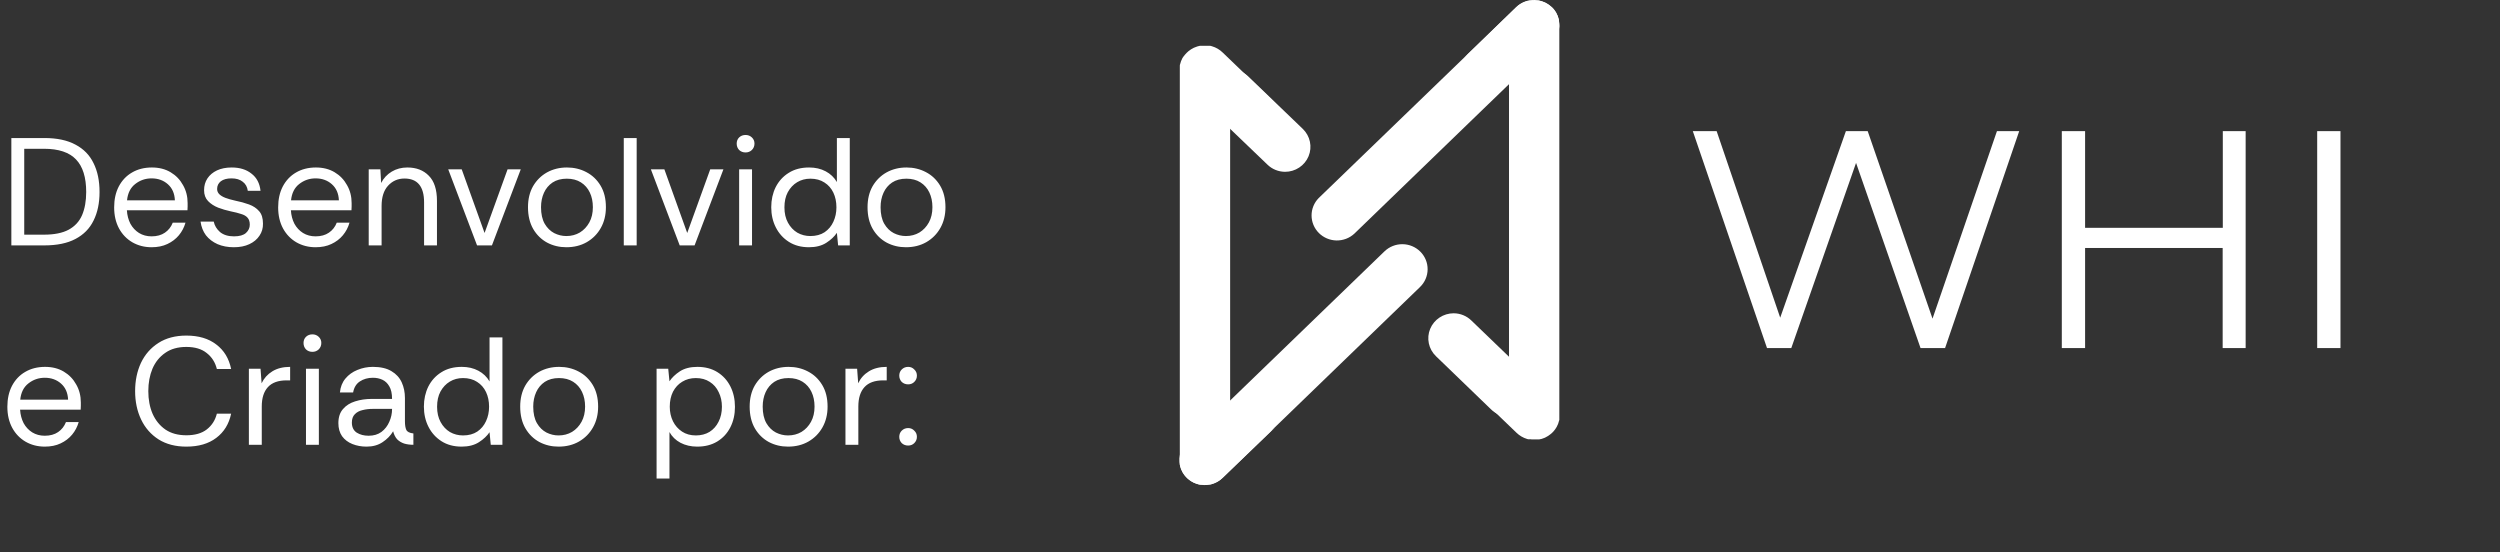 <svg width="163" height="36" viewBox="0 0 163 36" fill="none" xmlns="http://www.w3.org/2000/svg">
<rect x="0" y="0" width="163" height="36" fill="#333333" stroke="none"/>
<path d="M83.787 11.202C83.354 11.2 82.938 11.03 82.632 10.729L79.047 7.291C78.746 6.987 78.578 6.578 78.578 6.153C78.578 5.727 78.747 5.319 79.049 5.014C79.35 4.71 79.76 4.534 80.192 4.523C80.623 4.512 81.042 4.668 81.358 4.957L84.942 8.404C85.178 8.631 85.339 8.921 85.406 9.238C85.474 9.556 85.443 9.886 85.319 10.186C85.195 10.486 84.983 10.743 84.71 10.924C84.437 11.105 84.116 11.202 83.787 11.202Z" fill="white"/>
<path d="M78.499 31.625C78.175 31.616 77.861 31.512 77.596 31.328C77.331 31.144 77.127 30.887 77.008 30.59C76.89 30.292 76.863 29.967 76.931 29.654C76.999 29.342 77.158 29.056 77.389 28.832L90.27 16.387C90.425 16.237 90.608 16.119 90.81 16.039C91.011 15.959 91.227 15.919 91.444 15.921C91.661 15.923 91.876 15.967 92.075 16.051C92.275 16.135 92.456 16.257 92.608 16.41C92.76 16.562 92.88 16.743 92.962 16.942C93.043 17.14 93.083 17.352 93.081 17.566C93.079 17.78 93.034 17.992 92.949 18.189C92.864 18.386 92.74 18.564 92.585 18.714L79.707 31.161C79.548 31.315 79.359 31.436 79.151 31.515C78.944 31.595 78.722 31.632 78.499 31.625Z" fill="white"/>
<path d="M81.956 28.314C82.39 28.314 82.808 28.156 83.131 27.871L79.72 31.15C79.525 31.34 79.286 31.481 79.023 31.559L78.963 31.576L78.915 31.588H78.86H78.8L78.718 31.599C78.663 31.599 78.605 31.599 78.55 31.599C78.495 31.599 78.442 31.599 78.389 31.599H78.324H78.298H78.226L78.135 31.581L78.058 31.557C78.004 31.542 77.952 31.523 77.901 31.5L77.832 31.472C77.707 31.413 77.591 31.338 77.486 31.249C77.468 31.238 77.452 31.223 77.438 31.207C77.417 31.191 77.398 31.174 77.38 31.154C77.342 31.118 77.306 31.079 77.272 31.038C77.205 30.956 77.146 30.868 77.094 30.776C77.024 30.646 76.971 30.507 76.936 30.364C76.936 30.343 76.936 30.321 76.924 30.302C76.922 30.283 76.922 30.264 76.924 30.245C76.924 30.217 76.924 30.191 76.924 30.163C76.924 30.134 76.924 30.054 76.924 29.997V4.577C76.924 4.52 76.924 4.465 76.924 4.411C76.924 4.357 76.924 4.357 76.924 4.328C76.923 4.306 76.924 4.284 76.926 4.262C76.926 4.243 76.926 4.224 76.938 4.203C76.972 4.059 77.025 3.919 77.094 3.788C77.147 3.705 77.206 3.626 77.272 3.552C77.305 3.51 77.341 3.471 77.38 3.436C77.398 3.417 77.417 3.399 77.438 3.384C77.451 3.366 77.468 3.351 77.486 3.339C77.592 3.252 77.708 3.178 77.832 3.118L77.901 3.09C77.952 3.066 78.004 3.047 78.058 3.031L78.135 3.01L78.226 2.988H78.298H78.324H78.389C78.442 2.988 78.495 2.988 78.55 2.988C78.605 2.988 78.663 2.988 78.718 2.988H78.8H78.86H78.915L78.963 3L79.023 3.017C79.286 3.094 79.526 3.235 79.72 3.426L83.131 6.705C82.879 6.482 82.567 6.335 82.233 6.283C81.898 6.231 81.555 6.276 81.246 6.411C80.936 6.547 80.674 6.768 80.489 7.048C80.304 7.328 80.206 7.654 80.205 7.988V26.59C80.205 26.817 80.251 27.041 80.338 27.251C80.427 27.46 80.555 27.65 80.718 27.811C80.881 27.971 81.074 28.098 81.286 28.185C81.499 28.271 81.726 28.316 81.956 28.316V28.314Z" fill="white"/>
<path d="M94.779 20.426C95.213 20.428 95.628 20.598 95.935 20.899L99.507 24.337C99.669 24.485 99.799 24.663 99.89 24.861C99.981 25.06 100.031 25.274 100.036 25.492C100.042 25.709 100.003 25.926 99.922 26.129C99.842 26.331 99.721 26.516 99.566 26.672C99.412 26.828 99.228 26.951 99.024 27.036C98.82 27.12 98.602 27.164 98.381 27.164C98.16 27.164 97.941 27.12 97.738 27.035C97.534 26.951 97.35 26.827 97.196 26.671L93.624 23.224C93.388 22.997 93.227 22.707 93.16 22.39C93.093 22.072 93.123 21.742 93.247 21.442C93.371 21.142 93.583 20.885 93.856 20.704C94.129 20.523 94.45 20.426 94.779 20.426Z" fill="white"/>
<path d="M100.067 0.001C100.391 0.01 100.706 0.113 100.971 0.297C101.237 0.481 101.441 0.738 101.559 1.036C101.677 1.334 101.704 1.659 101.635 1.972C101.567 2.285 101.406 2.571 101.174 2.794L88.296 15.241C87.98 15.531 87.562 15.687 87.131 15.678C86.7 15.668 86.29 15.493 85.988 15.19C85.686 14.886 85.516 14.479 85.514 14.054C85.512 13.629 85.678 13.22 85.978 12.914L98.859 0.474C99.017 0.319 99.206 0.196 99.413 0.115C99.621 0.034 99.843 -0.005 100.067 0.001Z" fill="white"/>
<path d="M101.668 1.634V27.052C101.668 27.109 101.668 27.163 101.668 27.218C101.668 27.272 101.668 27.272 101.668 27.3C101.669 27.32 101.669 27.34 101.668 27.36C101.668 27.376 101.668 27.4 101.654 27.419C101.622 27.563 101.569 27.701 101.498 27.831C101.446 27.922 101.386 28.008 101.32 28.089C101.286 28.129 101.25 28.167 101.212 28.205L101.154 28.259L101.106 28.299C101 28.387 100.884 28.462 100.76 28.522L100.69 28.553C100.639 28.575 100.586 28.594 100.532 28.61L100.457 28.631C100.426 28.631 100.397 28.631 100.364 28.65H100.294H100.27C100.248 28.651 100.225 28.651 100.203 28.65C100.149 28.654 100.095 28.654 100.042 28.65C99.986 28.653 99.93 28.653 99.874 28.65L99.79 28.638C99.771 28.64 99.751 28.64 99.732 28.638H99.677H99.629L99.569 28.622C99.306 28.543 99.067 28.402 98.872 28.212L95.461 24.933C95.713 25.156 96.025 25.303 96.359 25.355C96.694 25.407 97.037 25.363 97.346 25.227C97.656 25.091 97.918 24.87 98.103 24.59C98.288 24.31 98.386 23.984 98.387 23.65V5.041C98.387 4.707 98.289 4.38 98.104 4.1C97.919 3.82 97.656 3.598 97.347 3.463C97.037 3.327 96.694 3.283 96.359 3.336C96.024 3.389 95.712 3.536 95.461 3.76L98.846 0.474C99.039 0.284 99.279 0.145 99.542 0.072L99.602 0.053H99.65L99.706 0.041H99.763H99.847C99.903 0.041 99.96 0.041 100.015 0.041C100.071 0.041 100.123 0.041 100.176 0.041H100.244H100.268H100.337L100.431 0.062C100.456 0.069 100.481 0.077 100.506 0.086C100.56 0.1 100.613 0.119 100.664 0.143C100.686 0.143 100.712 0.159 100.734 0.171C100.857 0.231 100.973 0.305 101.08 0.391C101.097 0.408 101.113 0.42 101.128 0.436L101.188 0.474C101.226 0.51 101.262 0.548 101.296 0.588C101.362 0.669 101.422 0.755 101.473 0.846C101.545 0.975 101.597 1.114 101.63 1.258L101.644 1.319C101.646 1.339 101.646 1.359 101.644 1.379C101.644 1.405 101.644 1.431 101.644 1.459C101.644 1.487 101.668 1.575 101.668 1.634Z" fill="white"/>
<path d="M131.652 8.55L126.819 22.694H125.219L121.015 10.621L116.792 22.694H115.209L110.371 8.55H111.925L116.069 20.713L120.352 8.55H121.774L126 20.775L130.201 8.55H131.652Z" fill="white"/>
<path d="M146.416 8.55V22.694H144.918V16.168H135.948V22.694H134.43V8.55H135.948V14.854H144.927V8.55H146.416Z" fill="white"/>
<path d="M151.081 8.55H152.599V22.694H151.081V8.55Z" fill="white"/>
<path d="M0.74 16V9H2.89C3.717 9 4.393 9.143 4.92 9.43C5.453 9.71 5.847 10.113 6.1 10.64C6.36 11.16 6.49 11.787 6.49 12.52C6.49 13.24 6.36 13.86 6.1 14.38C5.847 14.9 5.453 15.3 4.92 15.58C4.393 15.86 3.717 16 2.89 16H0.74ZM1.58 15.3H2.87C3.537 15.3 4.07 15.193 4.47 14.98C4.877 14.76 5.17 14.443 5.35 14.03C5.53 13.61 5.62 13.107 5.62 12.52C5.62 11.567 5.4 10.86 4.96 10.4C4.52 9.933 3.823 9.7 2.87 9.7H1.58V15.3ZM9.883 16.12C9.423 16.12 9.006 16.013 8.633 15.8C8.266 15.587 7.976 15.287 7.763 14.9C7.55 14.507 7.443 14.047 7.443 13.52C7.443 13 7.543 12.547 7.743 12.16C7.95 11.767 8.236 11.463 8.603 11.25C8.976 11.03 9.41 10.92 9.903 10.92C10.37 10.92 10.776 11.023 11.123 11.23C11.47 11.437 11.74 11.717 11.933 12.07C12.133 12.417 12.233 12.807 12.233 13.24C12.233 13.333 12.233 13.407 12.233 13.46C12.233 13.513 12.23 13.597 12.223 13.71H8.273C8.293 14.037 8.37 14.33 8.503 14.59C8.643 14.843 8.83 15.043 9.063 15.19C9.303 15.337 9.576 15.41 9.883 15.41C10.23 15.41 10.52 15.33 10.753 15.17C10.986 15.01 11.156 14.793 11.263 14.52H12.093C12.006 14.827 11.863 15.1 11.663 15.34C11.463 15.58 11.213 15.77 10.913 15.91C10.62 16.05 10.276 16.12 9.883 16.12ZM8.283 13.06H11.403C11.383 12.613 11.23 12.263 10.943 12.01C10.656 11.757 10.303 11.63 9.883 11.63C9.483 11.63 9.126 11.753 8.813 12C8.506 12.24 8.33 12.593 8.283 13.06ZM15.246 16.12C14.853 16.12 14.5 16.053 14.186 15.92C13.873 15.78 13.62 15.587 13.426 15.34C13.24 15.087 13.123 14.79 13.076 14.45H13.936C13.99 14.71 14.126 14.937 14.346 15.13C14.573 15.317 14.876 15.41 15.256 15.41C15.61 15.41 15.87 15.337 16.036 15.19C16.203 15.037 16.286 14.857 16.286 14.65C16.286 14.45 16.236 14.297 16.136 14.19C16.043 14.083 15.903 14.003 15.716 13.95C15.536 13.89 15.313 13.833 15.046 13.78C14.766 13.72 14.493 13.64 14.226 13.54C13.96 13.433 13.74 13.29 13.566 13.11C13.393 12.93 13.306 12.693 13.306 12.4C13.306 12.107 13.38 11.85 13.526 11.63C13.673 11.41 13.88 11.237 14.146 11.11C14.42 10.983 14.74 10.92 15.106 10.92C15.633 10.92 16.063 11.053 16.396 11.32C16.736 11.58 16.933 11.953 16.986 12.44H16.156C16.123 12.187 16.013 11.99 15.826 11.85C15.646 11.703 15.403 11.63 15.096 11.63C14.796 11.63 14.563 11.693 14.396 11.82C14.236 11.947 14.156 12.113 14.156 12.32C14.156 12.453 14.203 12.567 14.296 12.66C14.39 12.753 14.523 12.833 14.696 12.9C14.876 12.967 15.086 13.027 15.326 13.08C15.66 13.147 15.963 13.23 16.236 13.33C16.51 13.43 16.73 13.577 16.896 13.77C17.063 13.957 17.146 14.227 17.146 14.58C17.153 14.873 17.076 15.137 16.916 15.37C16.763 15.603 16.543 15.787 16.256 15.92C15.976 16.053 15.64 16.12 15.246 16.12ZM20.576 16.12C20.116 16.12 19.7 16.013 19.326 15.8C18.96 15.587 18.67 15.287 18.456 14.9C18.243 14.507 18.136 14.047 18.136 13.52C18.136 13 18.236 12.547 18.436 12.16C18.643 11.767 18.93 11.463 19.296 11.25C19.67 11.03 20.103 10.92 20.596 10.92C21.063 10.92 21.47 11.023 21.816 11.23C22.163 11.437 22.433 11.717 22.626 12.07C22.826 12.417 22.926 12.807 22.926 13.24C22.926 13.333 22.926 13.407 22.926 13.46C22.926 13.513 22.923 13.597 22.916 13.71H18.966C18.986 14.037 19.063 14.33 19.196 14.59C19.336 14.843 19.523 15.043 19.756 15.19C19.996 15.337 20.27 15.41 20.576 15.41C20.923 15.41 21.213 15.33 21.446 15.17C21.68 15.01 21.85 14.793 21.956 14.52H22.786C22.7 14.827 22.556 15.1 22.356 15.34C22.156 15.58 21.906 15.77 21.606 15.91C21.313 16.05 20.97 16.12 20.576 16.12ZM18.976 13.06H22.096C22.076 12.613 21.923 12.263 21.636 12.01C21.35 11.757 20.996 11.63 20.576 11.63C20.176 11.63 19.82 11.753 19.506 12C19.2 12.24 19.023 12.593 18.976 13.06ZM24.04 16V11.04H24.8L24.85 11.93C25.01 11.617 25.24 11.37 25.54 11.19C25.84 11.01 26.18 10.92 26.56 10.92C27.146 10.92 27.613 11.1 27.96 11.46C28.313 11.813 28.49 12.36 28.49 13.1V16H27.65V13.19C27.65 12.677 27.543 12.29 27.33 12.03C27.116 11.77 26.796 11.64 26.37 11.64C25.943 11.64 25.586 11.797 25.3 12.11C25.02 12.417 24.88 12.857 24.88 13.43V16H24.04ZM31.104 16L29.224 11.04H30.104L31.594 15.19L33.094 11.04H33.954L32.074 16H31.104ZM36.925 16.12C36.472 16.12 36.055 16.02 35.675 15.82C35.295 15.613 34.992 15.317 34.765 14.93C34.539 14.537 34.425 14.063 34.425 13.51C34.425 12.983 34.535 12.527 34.755 12.14C34.982 11.753 35.285 11.453 35.665 11.24C36.052 11.027 36.485 10.92 36.965 10.92C37.425 10.92 37.845 11.02 38.225 11.22C38.612 11.42 38.922 11.713 39.155 12.1C39.389 12.487 39.505 12.957 39.505 13.51C39.505 14.017 39.395 14.467 39.175 14.86C38.955 15.253 38.649 15.563 38.255 15.79C37.869 16.01 37.425 16.12 36.925 16.12ZM36.925 15.39C37.252 15.39 37.545 15.313 37.805 15.16C38.065 15 38.272 14.78 38.425 14.5C38.579 14.22 38.655 13.89 38.655 13.51C38.655 13.15 38.589 12.83 38.455 12.55C38.322 12.27 38.129 12.05 37.875 11.89C37.622 11.73 37.315 11.65 36.955 11.65C36.589 11.65 36.279 11.733 36.025 11.9C35.779 12.067 35.592 12.29 35.465 12.57C35.339 12.85 35.275 13.163 35.275 13.51C35.275 13.95 35.355 14.31 35.515 14.59C35.675 14.863 35.882 15.067 36.135 15.2C36.389 15.327 36.652 15.39 36.925 15.39ZM40.67 16V9H41.511V16H40.67ZM44.317 16L42.437 11.04H43.317L44.807 15.19L46.307 11.04H47.167L45.287 16H44.317ZM48.612 9.94C48.445 9.94 48.305 9.887 48.192 9.78C48.085 9.667 48.032 9.527 48.032 9.36C48.032 9.2 48.085 9.067 48.192 8.96C48.305 8.853 48.445 8.8 48.612 8.8C48.772 8.8 48.909 8.853 49.022 8.96C49.135 9.067 49.192 9.2 49.192 9.36C49.192 9.527 49.135 9.667 49.022 9.78C48.909 9.887 48.772 9.94 48.612 9.94ZM48.192 16V11.04H49.032V16H48.192ZM52.745 16.12C52.238 16.12 51.801 16.003 51.435 15.77C51.068 15.537 50.785 15.223 50.585 14.83C50.385 14.437 50.285 13.997 50.285 13.51C50.285 13.03 50.381 12.593 50.575 12.2C50.775 11.807 51.058 11.497 51.425 11.27C51.791 11.037 52.235 10.92 52.755 10.92C53.161 10.92 53.521 11.003 53.835 11.17C54.148 11.337 54.391 11.57 54.565 11.87V9H55.405V16H54.645L54.565 15.18C54.405 15.42 54.175 15.637 53.875 15.83C53.575 16.023 53.198 16.12 52.745 16.12ZM52.835 15.39C53.201 15.39 53.511 15.307 53.765 15.14C54.018 14.967 54.208 14.74 54.335 14.46C54.468 14.173 54.535 13.86 54.535 13.52C54.535 13.16 54.468 12.84 54.335 12.56C54.201 12.28 54.008 12.06 53.755 11.9C53.501 11.733 53.195 11.65 52.835 11.65C52.515 11.65 52.228 11.727 51.975 11.88C51.721 12.033 51.518 12.25 51.365 12.53C51.218 12.803 51.145 13.133 51.145 13.52C51.145 13.907 51.221 14.24 51.375 14.52C51.528 14.8 51.731 15.017 51.985 15.17C52.245 15.317 52.528 15.39 52.835 15.39ZM59.064 16.12C58.611 16.12 58.194 16.02 57.814 15.82C57.434 15.613 57.131 15.317 56.904 14.93C56.677 14.537 56.564 14.063 56.564 13.51C56.564 12.983 56.674 12.527 56.894 12.14C57.121 11.753 57.424 11.453 57.804 11.24C58.191 11.027 58.624 10.92 59.104 10.92C59.564 10.92 59.984 11.02 60.364 11.22C60.751 11.42 61.061 11.713 61.294 12.1C61.527 12.487 61.644 12.957 61.644 13.51C61.644 14.017 61.534 14.467 61.314 14.86C61.094 15.253 60.787 15.563 60.394 15.79C60.007 16.01 59.564 16.12 59.064 16.12ZM59.064 15.39C59.391 15.39 59.684 15.313 59.944 15.16C60.204 15 60.411 14.78 60.564 14.5C60.717 14.22 60.794 13.89 60.794 13.51C60.794 13.15 60.727 12.83 60.594 12.55C60.461 12.27 60.267 12.05 60.014 11.89C59.761 11.73 59.454 11.65 59.094 11.65C58.727 11.65 58.417 11.733 58.164 11.9C57.917 12.067 57.731 12.29 57.604 12.57C57.477 12.85 57.414 13.163 57.414 13.51C57.414 13.95 57.494 14.31 57.654 14.59C57.814 14.863 58.021 15.067 58.274 15.2C58.527 15.327 58.791 15.39 59.064 15.39ZM2.92 29.12C2.46 29.12 2.043 29.013 1.67 28.8C1.303 28.587 1.013 28.287 0.8 27.9C0.587 27.507 0.48 27.047 0.48 26.52C0.48 26 0.58 25.547 0.78 25.16C0.987 24.767 1.273 24.463 1.64 24.25C2.013 24.03 2.447 23.92 2.94 23.92C3.407 23.92 3.813 24.023 4.16 24.23C4.507 24.437 4.777 24.717 4.97 25.07C5.17 25.417 5.27 25.807 5.27 26.24C5.27 26.333 5.27 26.407 5.27 26.46C5.27 26.513 5.267 26.597 5.26 26.71H1.31C1.33 27.037 1.407 27.33 1.54 27.59C1.68 27.843 1.867 28.043 2.1 28.19C2.34 28.337 2.613 28.41 2.92 28.41C3.267 28.41 3.557 28.33 3.79 28.17C4.023 28.01 4.193 27.793 4.3 27.52H5.13C5.043 27.827 4.9 28.1 4.7 28.34C4.5 28.58 4.25 28.77 3.95 28.91C3.657 29.05 3.313 29.12 2.92 29.12ZM1.32 26.06H4.44C4.42 25.613 4.267 25.263 3.98 25.01C3.693 24.757 3.34 24.63 2.92 24.63C2.52 24.63 2.163 24.753 1.85 25C1.543 25.24 1.367 25.593 1.32 26.06ZM12.15 29.12C11.443 29.12 10.84 28.963 10.34 28.65C9.84 28.33 9.46 27.897 9.2 27.35C8.94 26.803 8.81 26.187 8.81 25.5C8.81 24.82 8.937 24.207 9.19 23.66C9.45 23.113 9.83 22.68 10.33 22.36C10.83 22.04 11.437 21.88 12.15 21.88C12.95 21.88 13.6 22.073 14.1 22.46C14.607 22.84 14.93 23.373 15.07 24.06H14.14C14.033 23.627 13.813 23.28 13.48 23.02C13.153 22.753 12.71 22.62 12.15 22.62C11.597 22.62 11.136 22.75 10.77 23.01C10.403 23.263 10.127 23.607 9.94 24.04C9.76 24.473 9.67 24.96 9.67 25.5C9.67 26.053 9.763 26.547 9.95 26.98C10.143 27.413 10.423 27.757 10.79 28.01C11.156 28.257 11.61 28.38 12.15 28.38C12.71 28.38 13.153 28.253 13.48 28C13.813 27.74 14.033 27.397 14.14 26.97H15.07C14.93 27.643 14.607 28.17 14.1 28.55C13.6 28.93 12.95 29.12 12.15 29.12ZM16.227 29V24.04H16.987L17.057 24.99C17.21 24.663 17.444 24.403 17.757 24.21C18.07 24.017 18.457 23.92 18.917 23.92V24.8H18.687C18.14 24.8 17.734 24.947 17.467 25.24C17.2 25.533 17.067 25.953 17.067 26.5V29H16.227ZM20.37 22.94C20.203 22.94 20.063 22.887 19.95 22.78C19.843 22.667 19.79 22.527 19.79 22.36C19.79 22.2 19.843 22.067 19.95 21.96C20.063 21.853 20.203 21.8 20.37 21.8C20.53 21.8 20.667 21.853 20.78 21.96C20.893 22.067 20.95 22.2 20.95 22.36C20.95 22.527 20.893 22.667 20.78 22.78C20.667 22.887 20.53 22.94 20.37 22.94ZM19.95 29V24.04H20.79V29H19.95ZM23.902 29.12C23.562 29.12 23.253 29.063 22.973 28.95C22.692 28.837 22.469 28.667 22.302 28.44C22.142 28.207 22.062 27.923 22.062 27.59C22.062 27.203 22.163 26.897 22.363 26.67C22.562 26.437 22.826 26.27 23.152 26.17C23.486 26.063 23.843 26.01 24.223 26.01H25.562C25.562 25.663 25.503 25.39 25.383 25.19C25.269 24.99 25.119 24.847 24.933 24.76C24.746 24.673 24.539 24.63 24.312 24.63C23.986 24.63 23.703 24.71 23.462 24.87C23.229 25.023 23.082 25.263 23.023 25.59H22.163C22.196 25.23 22.316 24.927 22.523 24.68C22.729 24.433 22.989 24.247 23.302 24.12C23.622 23.987 23.959 23.92 24.312 23.92C24.812 23.92 25.216 24.013 25.523 24.2C25.829 24.38 26.052 24.623 26.192 24.93C26.332 25.237 26.402 25.577 26.402 25.95V27.47C26.402 27.717 26.433 27.903 26.492 28.03C26.552 28.157 26.706 28.233 26.953 28.26V29C26.733 29 26.532 28.973 26.352 28.92C26.172 28.86 26.019 28.767 25.892 28.64C25.773 28.507 25.686 28.333 25.633 28.12C25.466 28.4 25.236 28.637 24.942 28.83C24.656 29.023 24.309 29.12 23.902 29.12ZM24.032 28.41C24.366 28.41 24.646 28.327 24.872 28.16C25.099 27.987 25.269 27.767 25.383 27.5C25.503 27.233 25.562 26.957 25.562 26.67V26.66H24.293C24.059 26.66 23.839 26.687 23.633 26.74C23.426 26.787 23.259 26.877 23.133 27.01C23.006 27.137 22.942 27.317 22.942 27.55C22.942 27.85 23.049 28.07 23.262 28.21C23.476 28.343 23.733 28.41 24.032 28.41ZM30.098 29.12C29.591 29.12 29.155 29.003 28.788 28.77C28.422 28.537 28.138 28.223 27.938 27.83C27.738 27.437 27.638 26.997 27.638 26.51C27.638 26.03 27.735 25.593 27.928 25.2C28.128 24.807 28.412 24.497 28.778 24.27C29.145 24.037 29.588 23.92 30.108 23.92C30.515 23.92 30.875 24.003 31.188 24.17C31.502 24.337 31.745 24.57 31.918 24.87V22H32.758V29H31.998L31.918 28.18C31.758 28.42 31.528 28.637 31.228 28.83C30.928 29.023 30.552 29.12 30.098 29.12ZM30.188 28.39C30.555 28.39 30.865 28.307 31.118 28.14C31.372 27.967 31.561 27.74 31.688 27.46C31.822 27.173 31.888 26.86 31.888 26.52C31.888 26.16 31.822 25.84 31.688 25.56C31.555 25.28 31.361 25.06 31.108 24.9C30.855 24.733 30.548 24.65 30.188 24.65C29.868 24.65 29.581 24.727 29.328 24.88C29.075 25.033 28.872 25.25 28.718 25.53C28.572 25.803 28.498 26.133 28.498 26.52C28.498 26.907 28.575 27.24 28.728 27.52C28.881 27.8 29.085 28.017 29.338 28.17C29.598 28.317 29.881 28.39 30.188 28.39ZM36.417 29.12C35.964 29.12 35.547 29.02 35.167 28.82C34.788 28.613 34.484 28.317 34.258 27.93C34.031 27.537 33.917 27.063 33.917 26.51C33.917 25.983 34.028 25.527 34.248 25.14C34.474 24.753 34.778 24.453 35.157 24.24C35.544 24.027 35.977 23.92 36.458 23.92C36.917 23.92 37.337 24.02 37.718 24.22C38.104 24.42 38.414 24.713 38.648 25.1C38.881 25.487 38.998 25.957 38.998 26.51C38.998 27.017 38.888 27.467 38.667 27.86C38.447 28.253 38.141 28.563 37.748 28.79C37.361 29.01 36.917 29.12 36.417 29.12ZM36.417 28.39C36.744 28.39 37.038 28.313 37.297 28.16C37.557 28 37.764 27.78 37.917 27.5C38.071 27.22 38.148 26.89 38.148 26.51C38.148 26.15 38.081 25.83 37.947 25.55C37.814 25.27 37.621 25.05 37.367 24.89C37.114 24.73 36.807 24.65 36.447 24.65C36.081 24.65 35.771 24.733 35.517 24.9C35.271 25.067 35.084 25.29 34.958 25.57C34.831 25.85 34.767 26.163 34.767 26.51C34.767 26.95 34.847 27.31 35.008 27.59C35.167 27.863 35.374 28.067 35.627 28.2C35.881 28.327 36.144 28.39 36.417 28.39ZM42.809 31.2V24.04H43.569L43.649 24.86C43.809 24.62 44.036 24.403 44.329 24.21C44.629 24.017 45.009 23.92 45.469 23.92C45.969 23.92 46.403 24.033 46.769 24.26C47.136 24.487 47.419 24.797 47.619 25.19C47.819 25.583 47.919 26.03 47.919 26.53C47.919 27.023 47.819 27.467 47.619 27.86C47.419 28.253 47.133 28.563 46.759 28.79C46.392 29.01 45.959 29.12 45.459 29.12C45.053 29.12 44.689 29.037 44.369 28.87C44.056 28.703 43.816 28.47 43.649 28.17V31.2H42.809ZM45.369 28.39C45.709 28.39 46.006 28.313 46.259 28.16C46.513 28 46.709 27.78 46.849 27.5C46.996 27.213 47.069 26.887 47.069 26.52C47.069 26.167 46.999 25.85 46.859 25.57C46.726 25.283 46.532 25.06 46.279 24.9C46.026 24.733 45.722 24.65 45.369 24.65C45.036 24.65 44.739 24.73 44.479 24.89C44.226 25.043 44.026 25.26 43.879 25.54C43.739 25.82 43.669 26.147 43.669 26.52C43.669 26.867 43.739 27.183 43.879 27.47C44.019 27.75 44.216 27.973 44.469 28.14C44.722 28.307 45.023 28.39 45.369 28.39ZM51.378 29.12C50.925 29.12 50.508 29.02 50.128 28.82C49.748 28.613 49.445 28.317 49.218 27.93C48.992 27.537 48.878 27.063 48.878 26.51C48.878 25.983 48.988 25.527 49.208 25.14C49.435 24.753 49.738 24.453 50.118 24.24C50.505 24.027 50.938 23.92 51.418 23.92C51.878 23.92 52.298 24.02 52.678 24.22C53.065 24.42 53.375 24.713 53.608 25.1C53.842 25.487 53.958 25.957 53.958 26.51C53.958 27.017 53.848 27.467 53.628 27.86C53.408 28.253 53.102 28.563 52.708 28.79C52.322 29.01 51.878 29.12 51.378 29.12ZM51.378 28.39C51.705 28.39 51.998 28.313 52.258 28.16C52.518 28 52.725 27.78 52.878 27.5C53.032 27.22 53.108 26.89 53.108 26.51C53.108 26.15 53.042 25.83 52.908 25.55C52.775 25.27 52.582 25.05 52.328 24.89C52.075 24.73 51.768 24.65 51.408 24.65C51.042 24.65 50.732 24.733 50.478 24.9C50.232 25.067 50.045 25.29 49.918 25.57C49.792 25.85 49.728 26.163 49.728 26.51C49.728 26.95 49.808 27.31 49.968 27.59C50.128 27.863 50.335 28.067 50.588 28.2C50.842 28.327 51.105 28.39 51.378 28.39ZM55.124 29V24.04H55.884L55.954 24.99C56.107 24.663 56.34 24.403 56.654 24.21C56.967 24.017 57.354 23.92 57.814 23.92V24.8H57.584C57.037 24.8 56.63 24.947 56.364 25.24C56.097 25.533 55.964 25.953 55.964 26.5V29H55.124ZM59.212 25.06C59.046 25.06 58.906 25.007 58.792 24.9C58.686 24.787 58.632 24.65 58.632 24.49C58.632 24.33 58.686 24.197 58.792 24.09C58.906 23.977 59.046 23.92 59.212 23.92C59.372 23.92 59.506 23.977 59.612 24.09C59.726 24.197 59.782 24.33 59.782 24.49C59.782 24.65 59.726 24.787 59.612 24.9C59.506 25.007 59.372 25.06 59.212 25.06ZM59.212 29.05C59.046 29.05 58.906 28.997 58.792 28.89C58.686 28.777 58.632 28.64 58.632 28.48C58.632 28.32 58.686 28.187 58.792 28.08C58.906 27.967 59.046 27.91 59.212 27.91C59.372 27.91 59.506 27.967 59.612 28.08C59.726 28.187 59.782 28.32 59.782 28.48C59.782 28.64 59.726 28.777 59.612 28.89C59.506 28.997 59.372 29.05 59.212 29.05Z" fill="white"/>
</svg>
